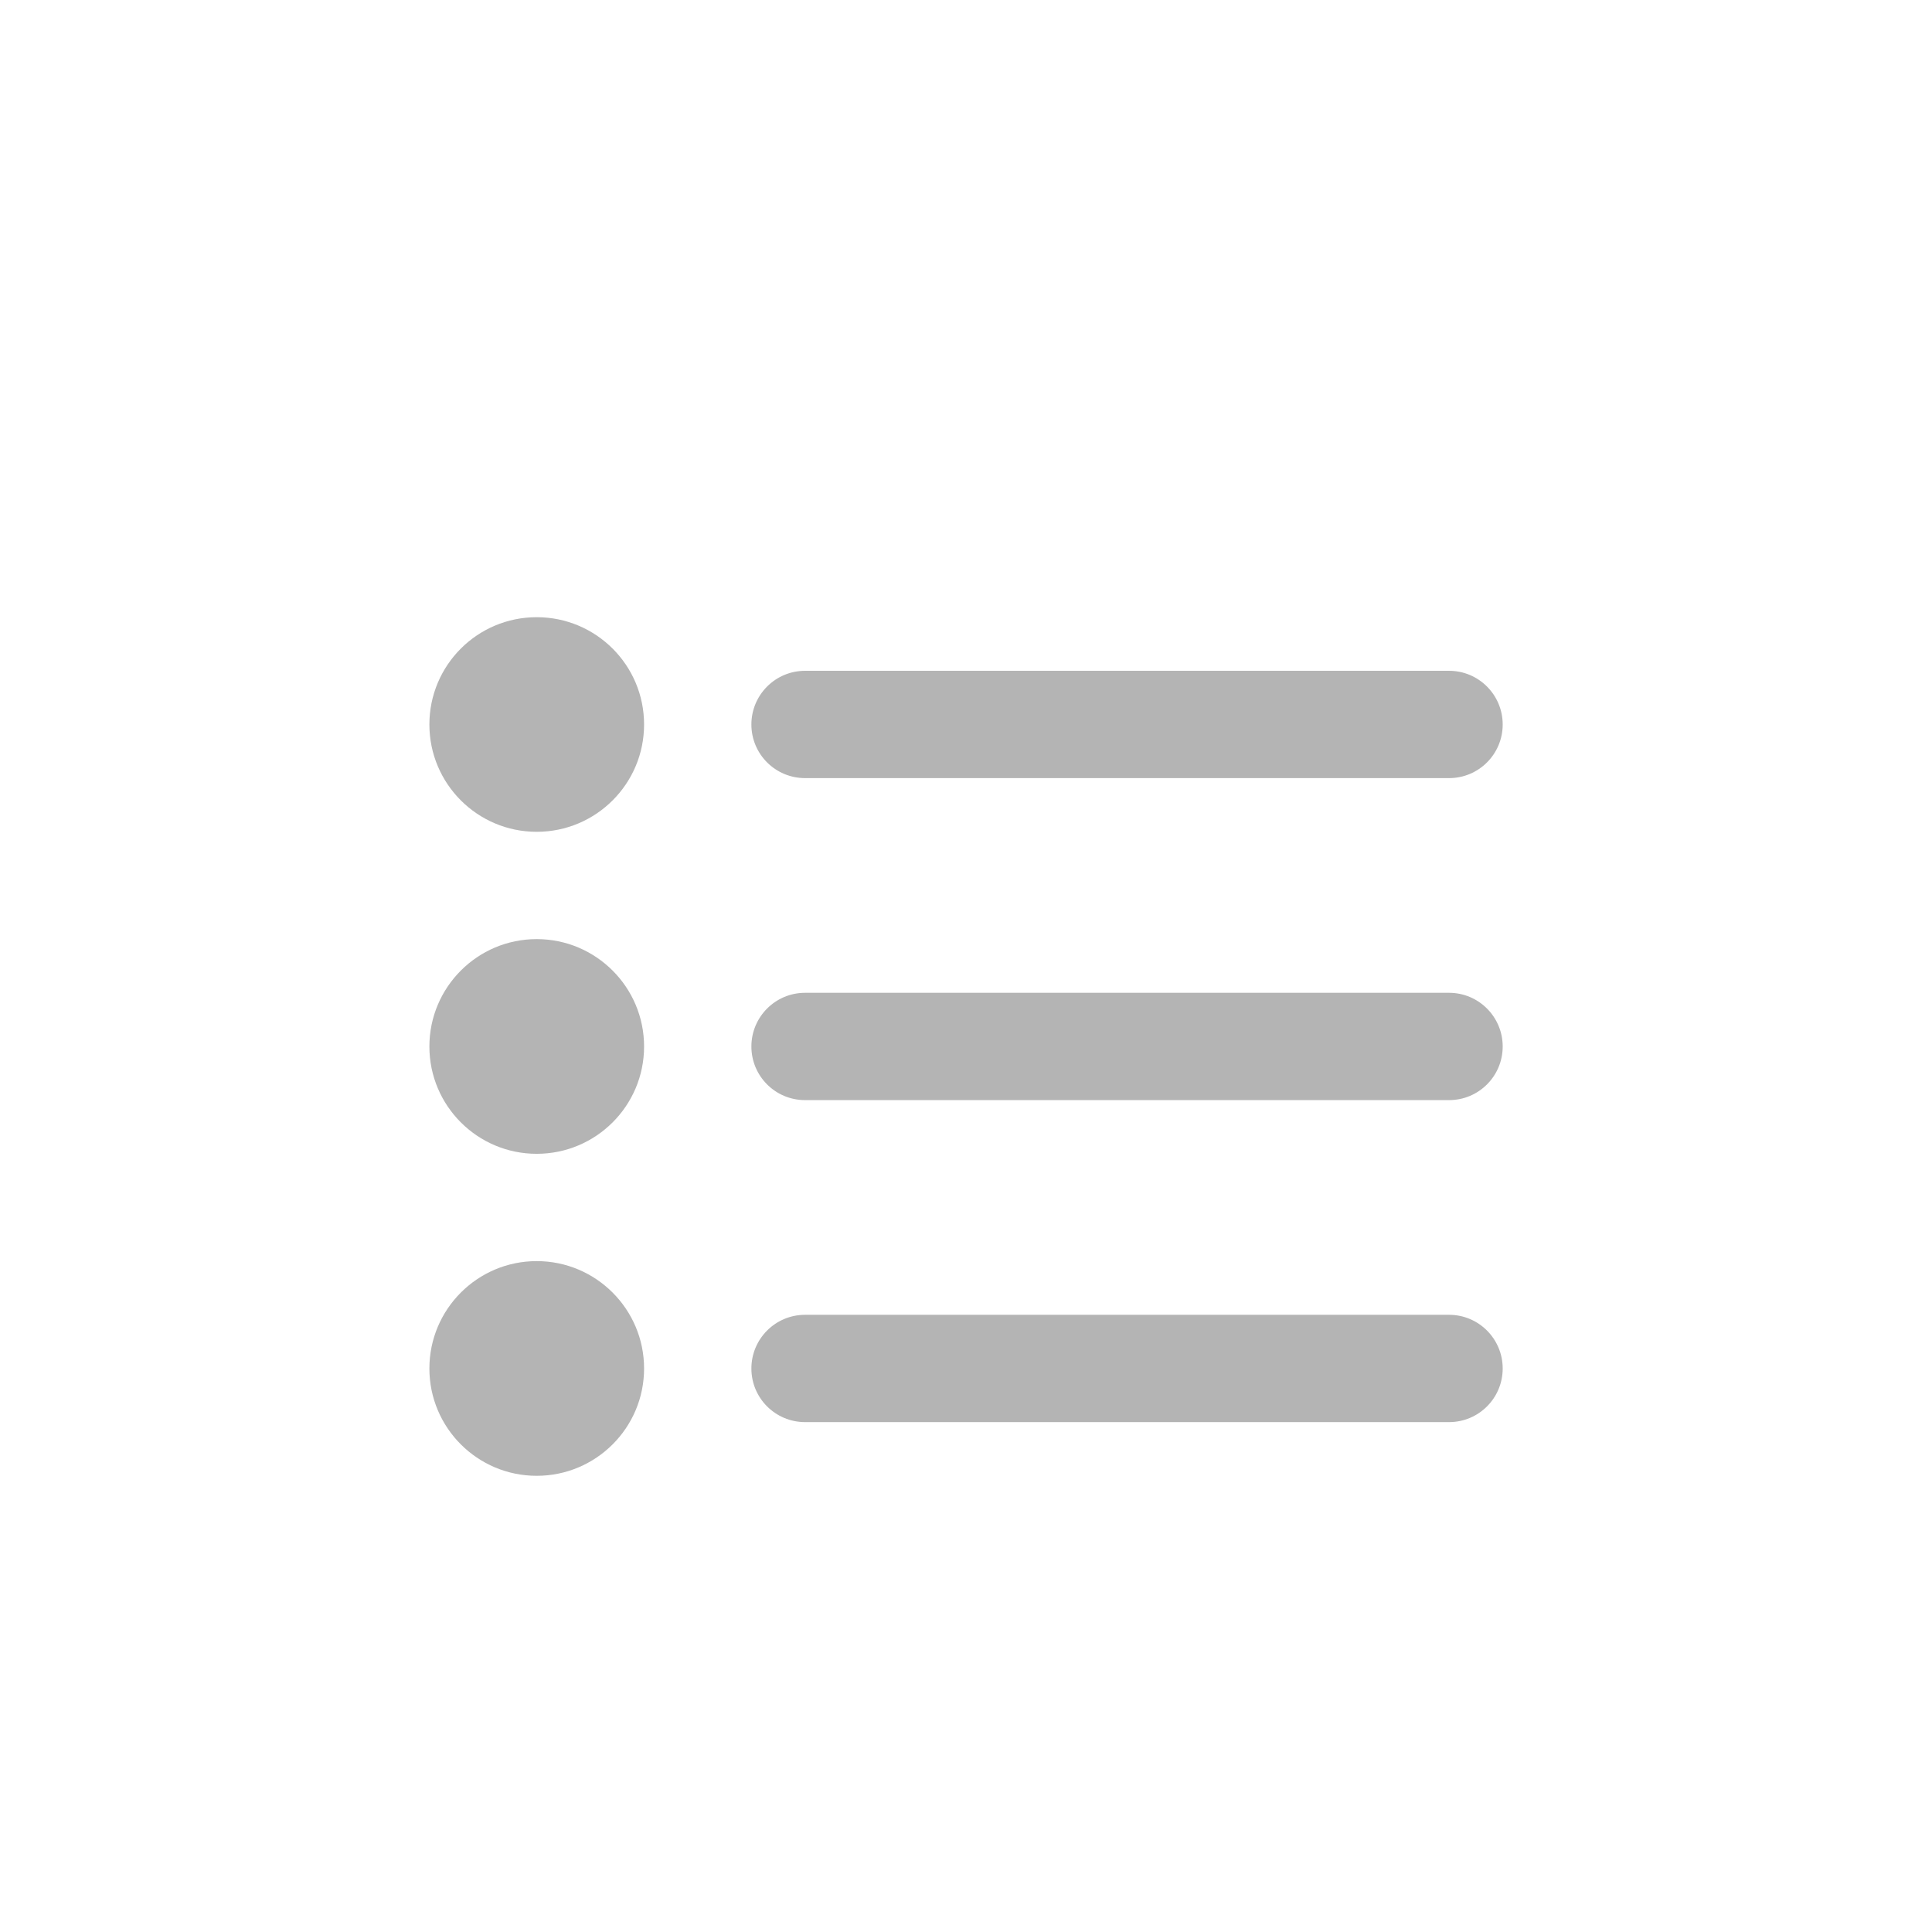 <svg width="24" height="24" viewBox="0 0 24 24" fill="none" xmlns="http://www.w3.org/2000/svg">
<g filter="url(#filter0_d_1537_137364)">
<path fill-rule="evenodd" clip-rule="evenodd" d="M5.334 8C5.334 7.263 5.931 6.667 6.667 6.667C7.404 6.667 8.001 7.263 8.001 8C8.001 8.736 7.404 9.333 6.667 9.333C5.931 9.333 5.334 8.736 5.334 8ZM9.334 8C9.334 7.632 9.632 7.333 10.001 7.333H18.001C18.369 7.333 18.667 7.632 18.667 8C18.667 8.368 18.369 8.666 18.001 8.666L10.001 8.666C9.632 8.666 9.334 8.368 9.334 8ZM5.334 12C5.334 11.264 5.931 10.666 6.667 10.666C7.404 10.666 8.001 11.264 8.001 12C8.001 12.736 7.404 13.333 6.667 13.333C5.931 13.333 5.334 12.736 5.334 12ZM9.334 12C9.334 11.632 9.632 11.333 10.001 11.333L18.001 11.333C18.369 11.333 18.667 11.632 18.667 12C18.667 12.368 18.369 12.666 18.001 12.666L10.001 12.666C9.632 12.666 9.334 12.368 9.334 12ZM5.334 16C5.334 15.264 5.931 14.666 6.667 14.666C7.404 14.666 8.001 15.264 8.001 16C8.001 16.736 7.404 17.333 6.667 17.333C5.931 17.333 5.334 16.736 5.334 16ZM9.334 16C9.334 15.632 9.632 15.333 10.001 15.333L18.001 15.333C18.369 15.333 18.667 15.632 18.667 16C18.667 16.368 18.369 16.666 18.001 16.666L10.001 16.666C9.632 16.666 9.334 16.368 9.334 16Z" fill="#B4B4B4"/>
</g>
<defs>
<filter id="filter0_d_1537_137364" x="-2" y="-1" width="28" height="28" filterUnits="userSpaceOnUse" color-interpolation-filters="sRGB">
<feFlood flood-opacity="0" result="BackgroundImageFix"/>
<feColorMatrix in="SourceAlpha" type="matrix" values="0 0 0 0 0 0 0 0 0 0 0 0 0 0 0 0 0 0 127 0" result="hardAlpha"/>
<feOffset dy="1"/>
<feGaussianBlur stdDeviation="1"/>
<feColorMatrix type="matrix" values="0 0 0 0 0.063 0 0 0 0 0.094 0 0 0 0 0.157 0 0 0 0.05 0"/>
<feBlend mode="normal" in2="BackgroundImageFix" result="effect1_dropShadow_1537_137364"/>
<feBlend mode="normal" in="SourceGraphic" in2="effect1_dropShadow_1537_137364" result="shape"/>
</filter>
</defs>
</svg>
